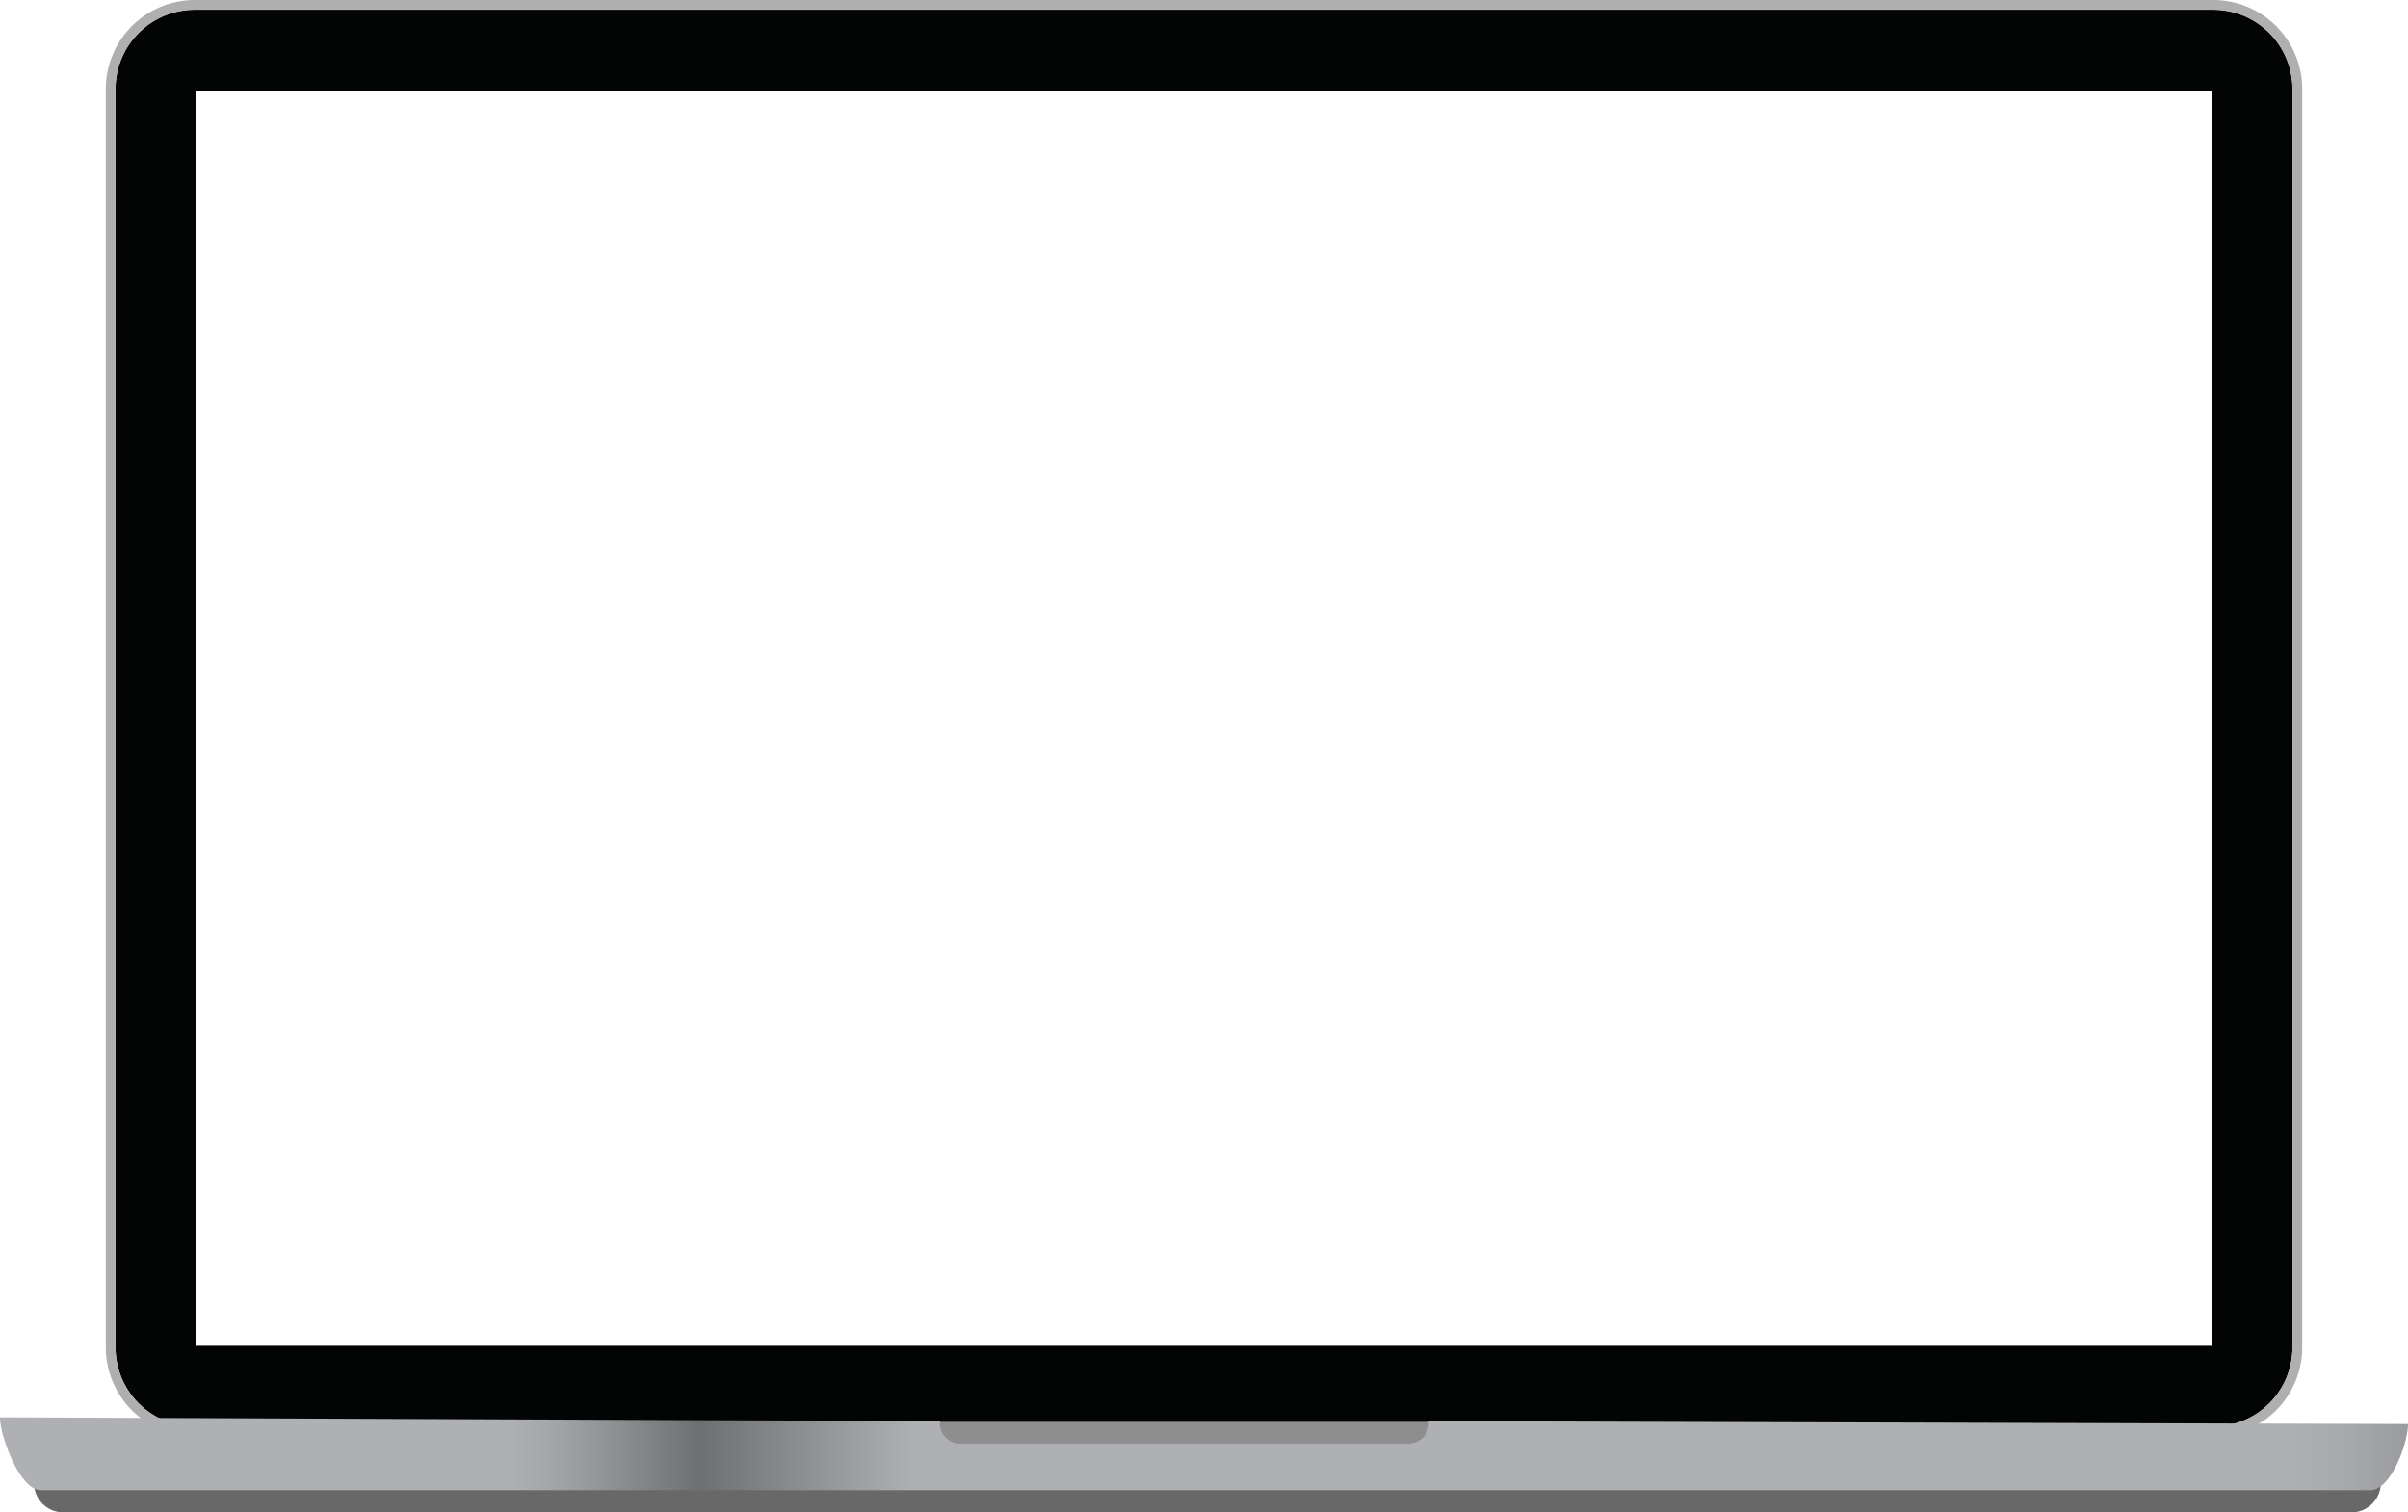 <svg xmlns="http://www.w3.org/2000/svg" xmlns:xlink="http://www.w3.org/1999/xlink" width="303.851" height="190.862" viewBox="0 0 303.851 190.862">
  <defs>
    <linearGradient id="linear-gradient" x1="0.214" y1="0.5" x2="1.126" y2="0.5" gradientUnits="objectBoundingBox">
      <stop offset="0" stop-color="#aeb0b3"/>
      <stop offset="0.024" stop-color="#a0a2a5"/>
      <stop offset="0.07" stop-color="#7b7d80"/>
      <stop offset="0.086" stop-color="#6d6f72"/>
      <stop offset="0.099" stop-color="#76787b"/>
      <stop offset="0.183" stop-color="#aeb0b3"/>
      <stop offset="0.801" stop-color="#aeb0b3"/>
      <stop offset="0.826" stop-color="#a8aaad"/>
      <stop offset="0.855" stop-color="#9a9c9f"/>
      <stop offset="0.886" stop-color="#828487"/>
      <stop offset="0.909" stop-color="#6d6f72"/>
      <stop offset="0.916" stop-color="#797b7e"/>
      <stop offset="0.934" stop-color="#909295"/>
      <stop offset="0.952" stop-color="#a1a3a6"/>
      <stop offset="0.973" stop-color="#aaacaf"/>
      <stop offset="1" stop-color="#aeb0b3"/>
    </linearGradient>
  </defs>
  <g id="Grupo_178" data-name="Grupo 178" transform="translate(-929.06 -219.374)">
    <g id="Grupo_157" data-name="Grupo 157">
      <path id="Trazado_861" data-name="Trazado 861" d="M1208.333,399.42h-254.7a10.011,10.011,0,0,1-10-10V230.6a10.009,10.009,0,0,1,10-10h254.7a10.009,10.009,0,0,1,10,10V389.42A10.01,10.01,0,0,1,1208.333,399.42ZM953.839,389.215H1208.13V230.8H953.839Z" fill="#030404"/>
      <path id="Trazado_862" data-name="Trazado 862" d="M1208.335,219.374h-254.7A11.24,11.24,0,0,0,942.411,230.6V389.418a11.239,11.239,0,0,0,11.227,11.227h254.7a11.236,11.236,0,0,0,11.223-11.227V230.6A11.237,11.237,0,0,0,1208.335,219.374Zm10,170.044a10.014,10.014,0,0,1-10,10h-254.7a10.011,10.011,0,0,1-10-10V230.6a10.011,10.011,0,0,1,10-10h254.7a10.013,10.013,0,0,1,10,10Z" fill="#b0afaf"/>
    </g>
    <g id="Grupo_158" data-name="Grupo 158">
      <path id="Trazado_863" data-name="Trazado 863" d="M1074.1,403.746h12.341c.323,0,.584.918.584,2.045q0,.173-.009.336l25.98.41c0-2.019-.549-7.73-1.125-7.73H1047.5c-.576,0-1.045,5-1.045,7.015l27.066.305c-.005-.109-.009-.221-.009-.336C1073.513,404.664,1073.774,403.746,1074.1,403.746Z" fill="#8e8e8e"/>
      <path id="Trazado_864" data-name="Trazado 864" d="M1229.477,406.537a3.7,3.7,0,0,1-3.7,3.7H937.05a3.7,3.7,0,0,1-3.7-3.7h0a3.7,3.7,0,0,1,3.7-3.7h288.726a3.7,3.7,0,0,1,3.7,3.7Z" fill="#686868"/>
      <path id="Trazado_865" data-name="Trazado 865" d="M1106.681,401.557h-56.364a2.563,2.563,0,0,1-2.668-2.434,2.317,2.317,0,0,1,.045-.4l-118.634-.485c0,2.4,2.507,9.2,5.14,9.2h293.934c2.635,0,4.777-5.946,4.777-8.348l-123.609-.365a2.131,2.131,0,0,1,.045.4A2.562,2.562,0,0,1,1106.681,401.557Z" fill="url(#linear-gradient)"/>
    </g>
  </g>
</svg>

